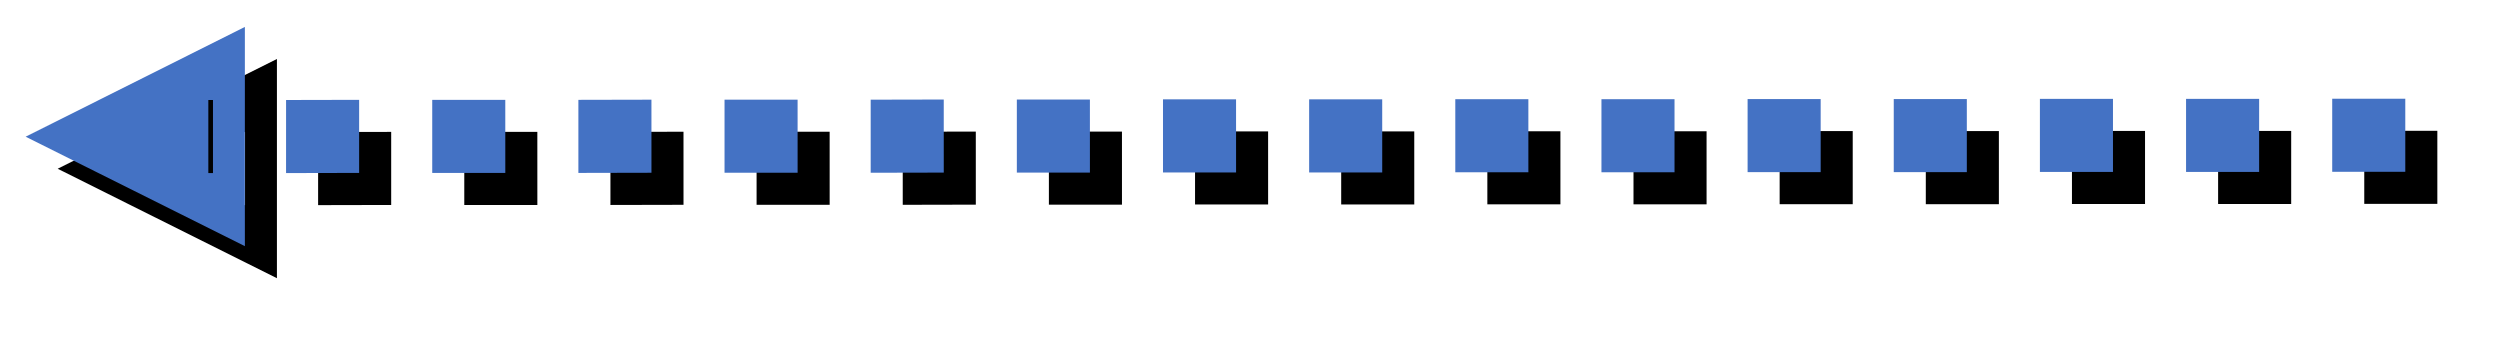 <svg xmlns="http://www.w3.org/2000/svg" xmlns:xlink="http://www.w3.org/1999/xlink" width="156" height="21" viewBox="0 0 156 21">
    <defs>
        <path id="b" d="M149.09 5.16h-4.56v4.56h4.56V5.16zm-9.12.01h-4.56v4.56h4.56V5.17zm-9.12 0h-4.56v4.56h4.56V5.17zm-9.12.01h-4.56v4.56h4.56V5.18zm-9.12 0h-4.56v4.56h4.56V5.18zm-9.12.01h-4.56v4.56h4.56V5.19zm-9.12 0h-4.56v4.56h4.56V5.19zm-9.12.01h-4.56v4.56h4.56V5.2zm-9.12 0h-4.56v4.56h4.56V5.2zm-9.12.01h-4.56v4.56h4.56V5.21zm-9.12 0l-4.56.01v4.56l4.56-.01V5.21zm-9.12.01h-4.56v4.56h4.56V5.22zm-9.12 0l-4.56.01v4.56l4.56-.01V5.22zm-9.12.01h-4.56v4.56h4.56V5.23zm-9.12 0l-4.56.01V9.8l4.56-.01V5.23zm-9.12.01H12V9.8h.29V5.24zM14.28.68L.6 7.53l13.68 6.83V.68z"/>
        <filter id="a" width="109.4%" height="202.3%" x="-3.4%" y="-36.5%" filterUnits="objectBoundingBox">
            <feOffset dx="2" dy="2" in="SourceAlpha" result="shadowOffsetOuter1"/>
            <feGaussianBlur in="shadowOffsetOuter1" result="shadowBlurOuter1" stdDeviation="2"/>
            <feColorMatrix in="shadowBlurOuter1" values="0 0 0 0 0 0 0 0 0 0 0 0 0 0 0 0 0 0 0.395 0"/>
        </filter>
    </defs>
    <g fill="none" fill-rule="evenodd" transform="translate(1 1)">
        <use fill="#000" filter="url(#a)" xlink:href="#b"/>
        <use fill="#4472C4" xlink:href="#b"/>
    </g>
</svg>
